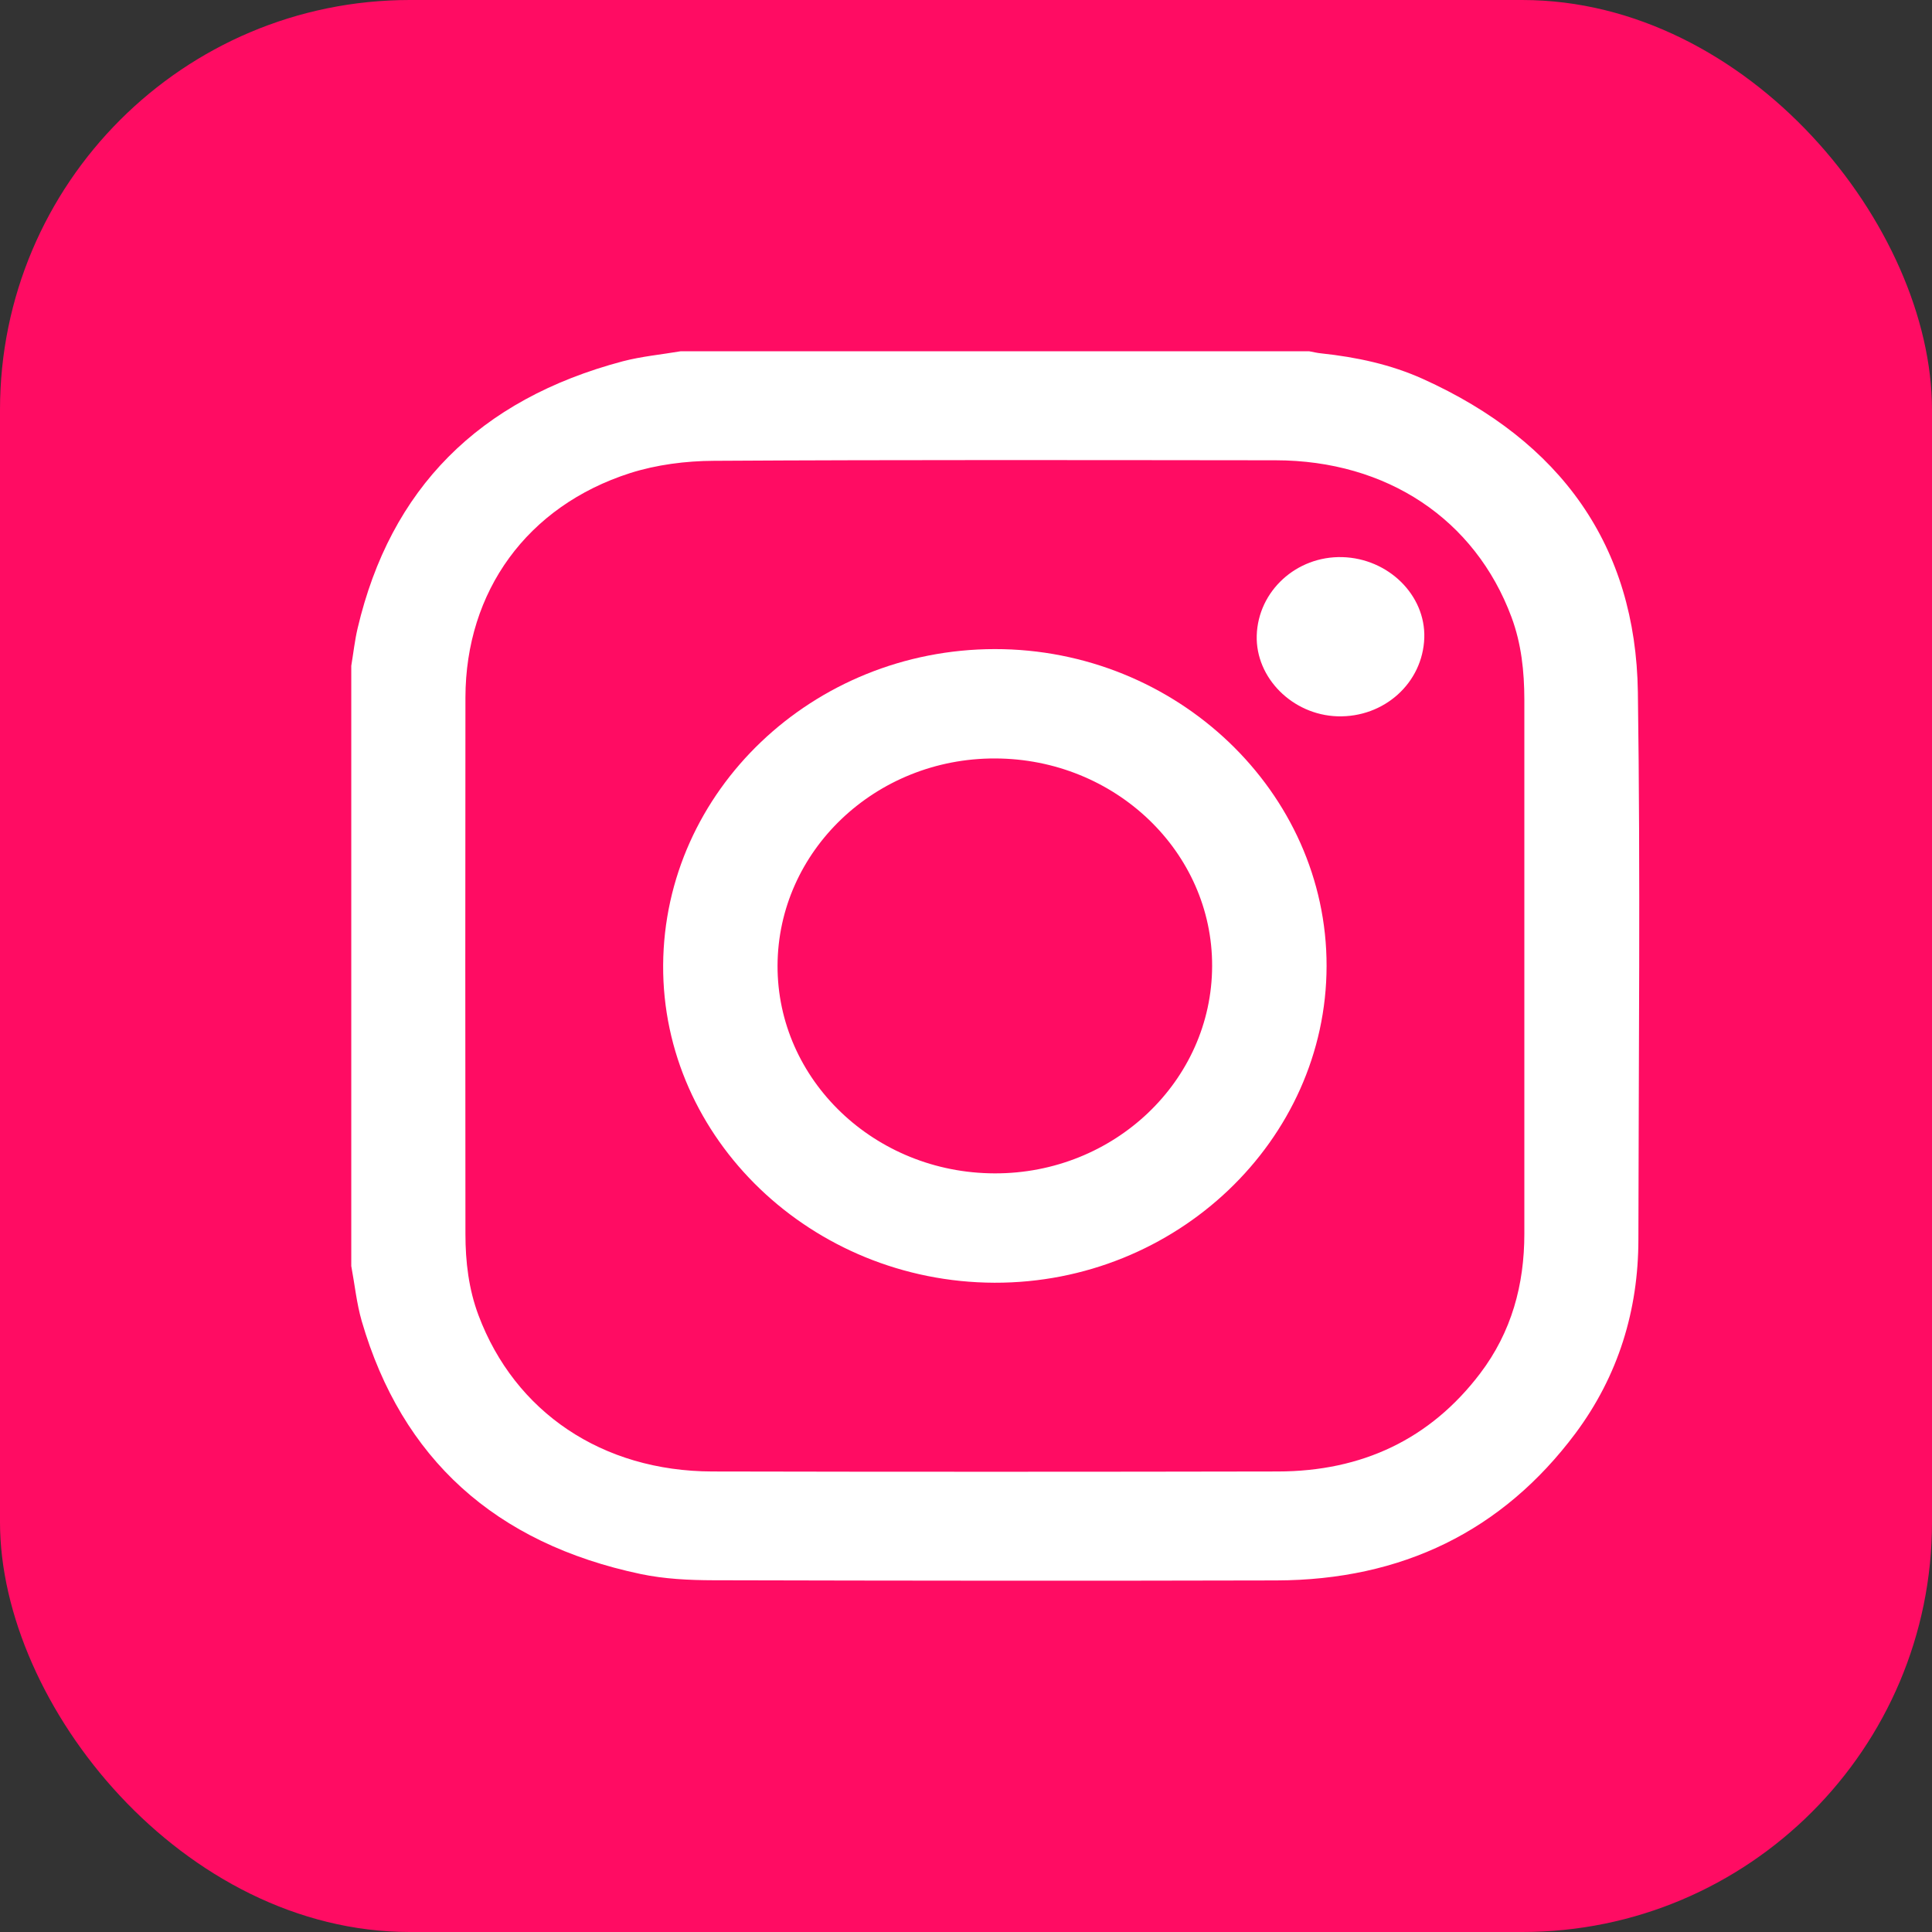 <svg width="33" height="33" viewBox="0 0 33 33" fill="none" xmlns="http://www.w3.org/2000/svg">
<rect x="0" y="0" width="33" height="33" fill="#333333" stroke="none"/>
<rect width="33" height="33" rx="7" fill="#FF0C63"/>
<g clip-path="url(#clip0_121_3)">
<path d="M27.976 11.822C27.94 9.325 26.666 7.539 24.303 6.472C23.758 6.226 23.171 6.1 22.569 6.036C22.499 6.03 22.43 6.012 22.362 6H11.625C11.296 6.056 10.96 6.087 10.638 6.171C8.176 6.824 6.669 8.349 6.109 10.729C6.059 10.94 6.036 11.157 6 11.372V21.625C6.059 21.94 6.091 22.262 6.179 22.567C6.863 24.915 8.455 26.361 10.945 26.886C11.346 26.97 11.769 26.991 12.181 26.992C15.389 27 18.595 27.003 21.8 26.995C23.948 26.989 25.662 26.152 26.909 24.484C27.643 23.499 27.984 22.379 27.985 21.172C27.989 18.056 28.021 14.938 27.976 11.822ZM26.037 16.502C26.037 18.026 26.036 19.55 26.037 21.073C26.037 21.944 25.82 22.751 25.28 23.462C24.429 24.581 23.267 25.132 21.825 25.134C18.605 25.14 15.386 25.141 12.165 25.134C10.286 25.129 8.795 24.121 8.173 22.466C8.005 22.018 7.95 21.55 7.95 21.077C7.948 18.023 7.946 14.968 7.95 11.914C7.953 10.101 9.003 8.645 10.762 8.081C11.214 7.937 11.715 7.873 12.193 7.871C15.392 7.852 18.59 7.859 21.789 7.862C23.69 7.865 25.195 8.87 25.817 10.54C25.987 10.996 26.036 11.47 26.037 11.95C26.037 13.467 26.037 14.985 26.037 16.502Z" fill="white"/>
<path d="M16.991 11.087C13.883 11.091 11.345 13.511 11.327 16.485C11.31 19.45 13.865 21.899 16.985 21.91C20.093 21.919 22.655 19.477 22.659 16.501C22.664 13.531 20.101 11.084 16.991 11.087ZM16.989 20.042C14.939 20.037 13.276 18.445 13.281 16.494C13.288 14.536 14.953 12.949 16.998 12.955C19.047 12.96 20.711 14.552 20.704 16.502C20.699 18.459 19.032 20.048 16.989 20.042Z" fill="white"/>
<path d="M24.328 10.895C24.302 11.665 23.642 12.26 22.843 12.235C22.076 12.21 21.445 11.578 21.466 10.855C21.489 10.094 22.145 9.495 22.928 9.516C23.714 9.538 24.351 10.165 24.328 10.895Z" fill="white"/>
</g>
<defs>
<clipPath id="clip0_121_3">
<rect width="22" height="21" fill="white" transform="translate(6 6)"/>
</clipPath>
</defs>
</svg>
